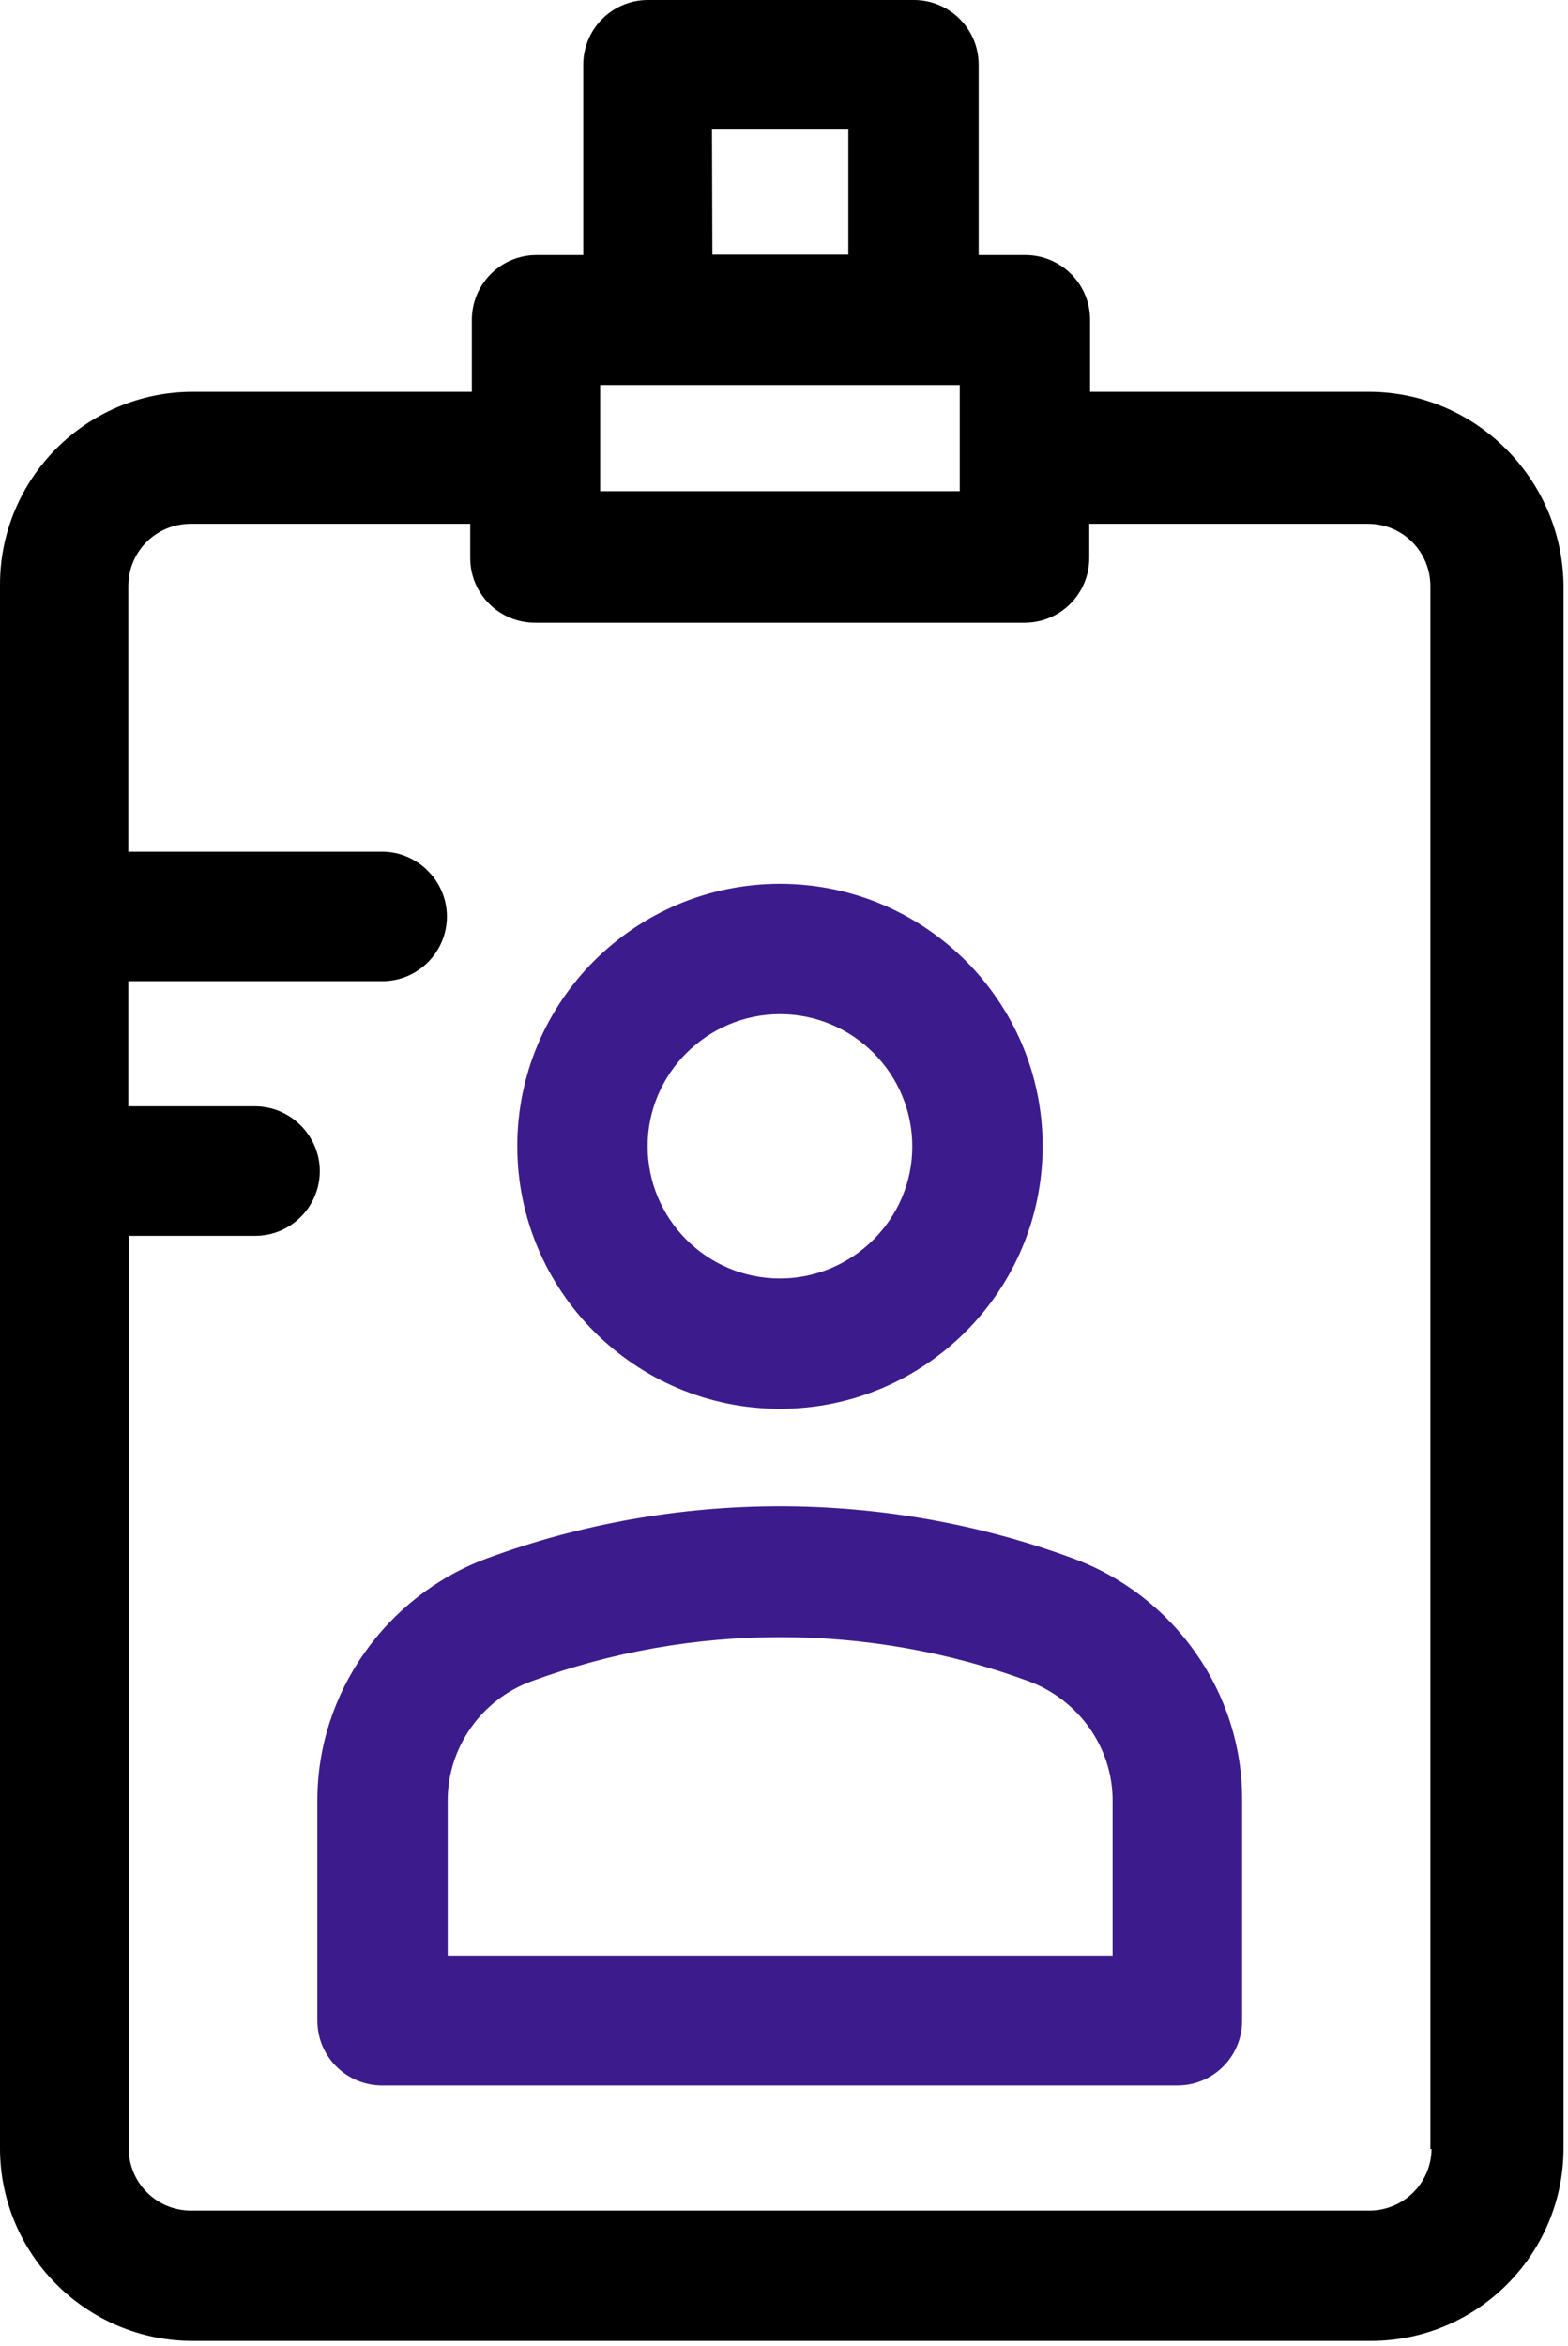 <?xml version="1.0" encoding="UTF-8"?>
<svg width="252px" height="377px" viewBox="0 0 252 377" version="1.1" xmlns="http://www.w3.org/2000/svg" xmlns:xlink="http://www.w3.org/1999/xlink">
    <title>verifiable-credentials</title>
    <g id="product-logos" stroke="none" stroke-width="1" fill="none" fill-rule="evenodd">
        <g id="verifiable-credentials" fill-rule="nonzero">
            <path d="M219.992,62.966 L175.192,62.966 L175.192,51.394 C175.192,45.576 170.473,40.986 164.784,40.986 L157.285,40.986 L157.285,10.408 C157.285,4.59 152.566,0 146.877,0 L104.146,0 C98.328,0 93.738,4.719 93.738,10.408 L93.738,40.986 L86.239,40.986 C80.421,40.986 75.831,45.705 75.831,51.394 L75.831,62.966 L30.966,62.966 C13.899,62.966 0,76.865 0,93.932 L0,345.213 C0,362.28 13.899,376.179 30.966,376.179 L220.315,376.179 C237.382,376.179 251.281,362.28 251.281,345.213 L251.281,93.931 C251.023,76.865 237.059,62.966 219.992,62.966 Z M136.34,20.816 L136.34,40.921 L114.489,40.921 L114.424,20.816 L136.34,20.816 Z M96.453,61.867 L154.247,61.867 L154.247,78.934 L96.453,78.934 L96.453,61.867 Z M220.057,355.232 L30.708,355.232 C25.148,355.232 20.688,350.771 20.688,345.212 L20.688,198.594 L40.987,198.594 C46.805,198.594 51.395,193.875 51.395,188.186 C51.395,182.497 46.676,177.778 40.987,177.778 L20.623,177.778 L20.623,157.673 L61.415,157.673 C67.233,157.673 71.823,152.954 71.823,147.265 C71.823,141.576 67.104,136.857 61.415,136.857 L20.623,136.857 L20.623,94.19 C20.623,88.63 25.084,84.17 30.643,84.17 L75.572,84.17 L75.572,89.665 C75.572,95.483 80.291,100.073 85.98,100.073 L164.655,100.073 C170.473,100.073 175.063,95.354 175.063,89.665 L175.063,84.17 L219.863,84.17 C225.423,84.17 229.883,88.631 229.883,94.19 L229.883,345.342 L230.071,345.342 C230.002,350.84 225.573,355.232 220.057,355.232 Z" id="Shape" fill="#000000"></path>
            <path d="M172.477,250.44 C142.158,239.256 108.477,239.256 78.222,250.44 C61.996,256.452 51.006,272.097 51.006,289.228 L51.006,324.719 C51.006,330.537 55.725,335.127 61.414,335.127 L189.22,335.127 C195.038,335.127 199.628,330.408 199.628,324.719 L199.628,289.228 C199.693,272.032 188.768,256.453 172.477,250.44 Z M178.813,314.246 L71.952,314.246 L71.952,289.293 C71.952,280.824 77.382,273.067 85.463,270.158 C111.128,260.72 139.637,260.72 165.301,270.158 C173.446,273.196 178.813,280.889 178.813,289.293 L178.813,314.246 L178.813,314.246 Z" id="Shape" fill="#3C1C8C"></path>
            <path d="M125.35,142.028 C102.077,142.028 83.136,160.905 83.136,184.178 C83.136,207.451 102.077,226.392 125.35,226.392 C148.623,226.392 167.564,207.451 167.564,184.178 C167.564,160.905 148.623,142.028 125.35,142.028 Z M125.35,205.446 C113.584,205.446 104.081,195.878 104.081,184.177 C104.081,172.476 113.713,162.973 125.35,162.973 C137.116,162.973 146.619,172.541 146.619,184.242 C146.619,195.943 136.986,205.446 125.35,205.446 Z" id="Shape" fill="#3C1C8C"></path>
        </g>
    </g>
</svg>